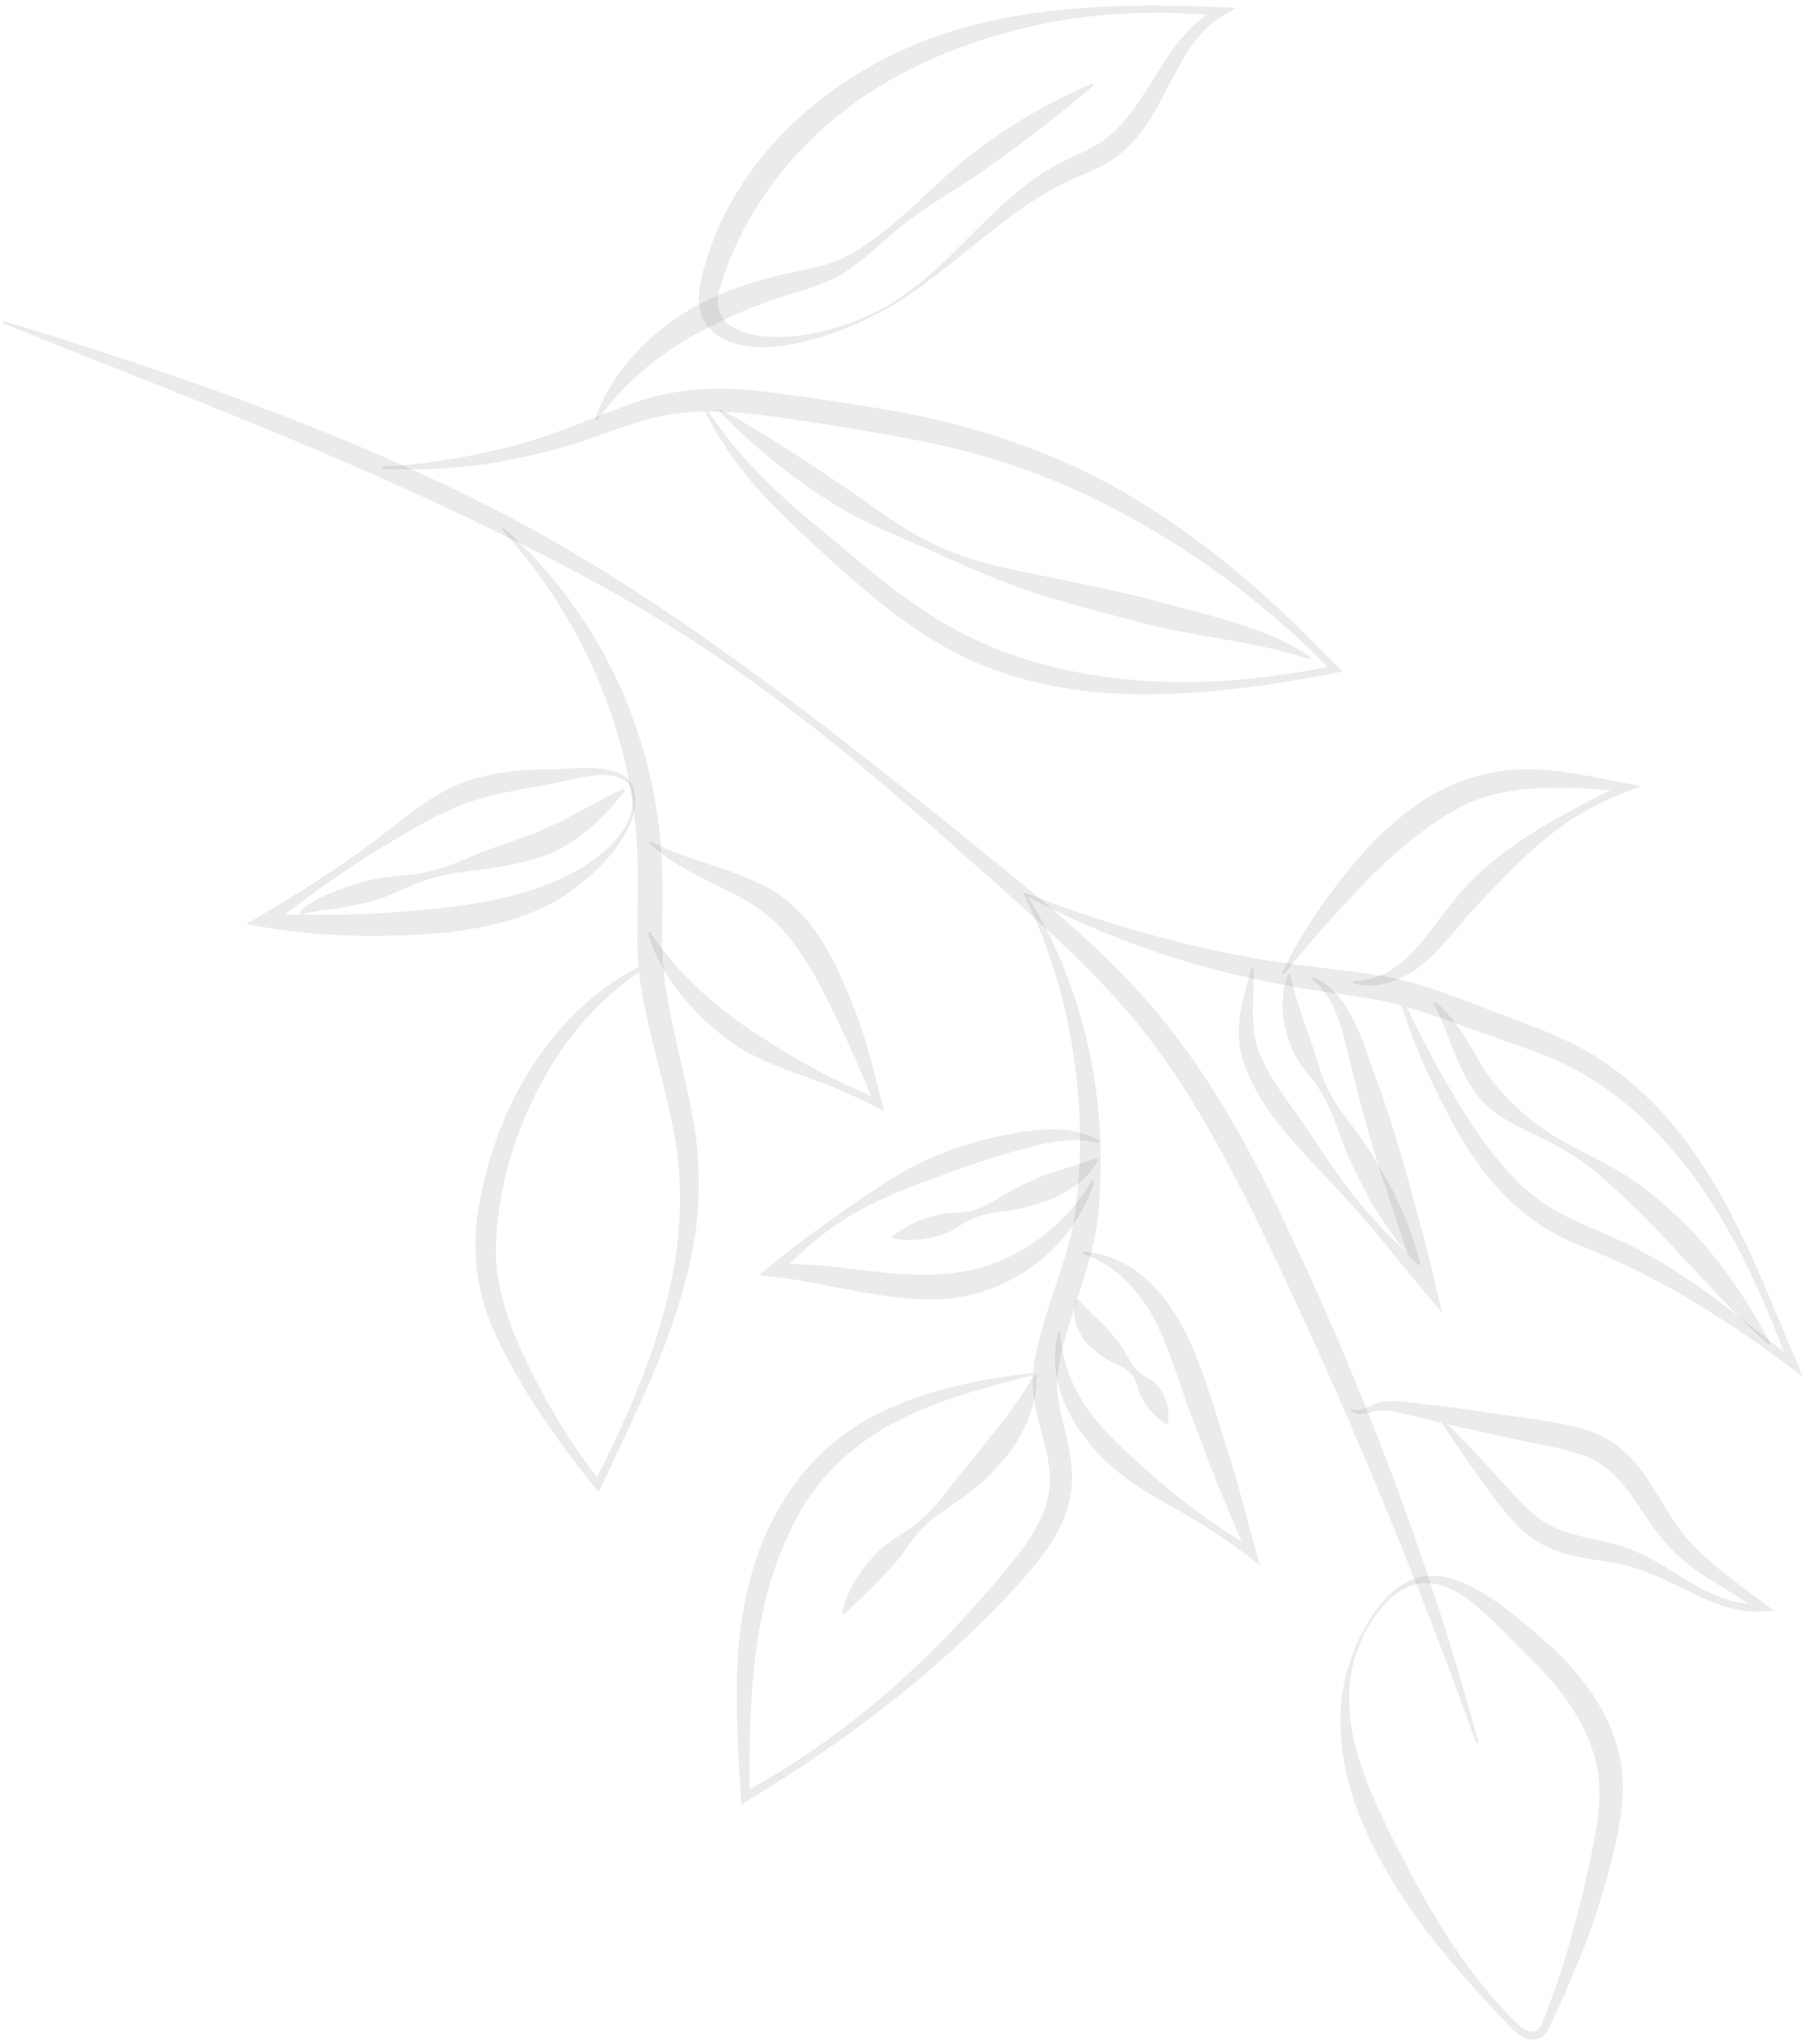 <svg width="279" height="315" viewBox="0 0 279 315" fill="none" xmlns="http://www.w3.org/2000/svg">
<path d="M0.552 49.461C26.993 57.581 53.375 66.59 78.094 79.423C102.777 92.459 124.648 109.735 146.283 126.999C156.965 135.78 168.122 144.139 177.384 154.824C186.644 165.522 193.308 178.02 199.157 190.586C211.039 215.696 220.752 241.824 228.027 268.575L227.685 268.676C218.306 242.615 207.733 217.084 195.831 192.161C189.815 179.786 183.542 167.478 174.823 156.998C166.064 146.587 155.254 137.796 145.006 128.503C134.632 119.371 124.007 110.483 112.623 102.634C101.294 94.691 89.172 88.032 76.748 82.06C52.05 69.83 26.118 60.199 0.428 49.803L0.552 49.461Z" fill="#373434" fill-opacity="0.1"/>
<path d="M211.048 249.985C212.867 246.952 215.413 243.922 219.199 243.028C223.074 242.293 226.76 244.265 229.791 246.202C232.869 248.249 235.632 250.602 238.322 252.979C241.096 255.407 243.599 258.193 245.724 261.312C247.779 264.454 249.418 268.037 250.013 271.909C250.635 275.786 250.107 279.629 249.374 283.202C247.835 290.312 245.617 297.21 242.801 303.866C242.114 305.527 241.397 307.193 240.652 308.822L239.496 311.266C239.082 312.06 238.92 312.94 238.03 313.812C237.062 314.678 235.639 314.41 234.827 313.931C233.945 313.462 233.231 312.771 232.629 312.105C231.404 310.793 230.128 309.53 228.937 308.169C224.069 302.876 219.408 297.314 215.511 291.177C211.741 285.041 208.393 278.376 207.218 271.032C206.603 267.407 206.568 263.66 207.179 260.059C207.853 256.481 209.146 253.042 211.048 249.985ZM211.353 250.168C209.516 253.203 208.329 256.658 208.111 260.169C207.94 263.691 208.398 267.199 209.406 270.531C211.43 277.193 214.764 283.435 218.067 289.681C221.425 295.875 225.175 301.991 229.802 307.404C230.964 308.751 232.15 310.081 233.407 311.333C234.51 312.548 236.293 313.728 237.19 312.868C237.616 312.488 237.923 311.543 238.276 310.731L239.218 308.244C239.829 306.562 240.418 304.887 240.956 303.192C243.094 296.404 244.787 289.493 246.059 282.573C246.665 279.13 246.958 275.731 246.343 272.53C245.717 269.312 244.373 266.225 242.528 263.402C240.736 260.535 238.419 257.949 235.962 255.495C233.4 253.001 230.979 250.384 228.374 248.095C225.785 245.867 222.758 243.79 219.35 244.023C215.925 244.357 213.173 247.208 211.353 250.168Z" fill="#373434" fill-opacity="0.1"/>
<path d="M222.432 218.718C226.044 222.181 229.376 225.896 232.72 229.572C234.346 231.405 236.023 233.119 237.88 234.401C239.693 235.689 241.839 236.322 244.172 236.875C246.517 237.408 249.036 237.867 251.511 238.82C253.969 239.779 256.169 241.1 258.284 242.414C262.415 245.061 266.941 247.689 271.759 247.112L271.451 248.278L263.513 243.31C260.855 241.62 258.23 239.582 256.174 236.96C254.105 234.438 252.593 231.673 250.767 229.371C248.944 227.028 246.903 225.333 244.303 224.352C241.7 223.39 238.668 222.876 235.587 222.246L226.463 220.25C223.431 219.609 220.403 218.832 217.379 218.091C215.848 217.725 214.435 217.298 213.033 217.379C212.352 217.419 211.611 217.675 210.813 217.844C210.052 218.022 209.024 218.061 208.351 217.468L208.548 217.169C209.902 217.785 211.16 216.568 212.824 216.166C214.53 215.736 216.204 216.023 217.727 216.196C220.823 216.553 223.925 216.886 226.996 217.35L236.236 218.684C239.273 219.225 242.461 219.529 245.683 220.789C248.991 221.956 251.754 224.602 253.589 227.26C255.487 229.945 256.937 232.692 258.615 235.127C261.944 239.903 267.246 243.471 272.18 247.216L273.582 248.281L271.877 248.391C266.51 248.75 261.952 245.888 257.496 243.864C255.251 242.816 252.998 241.832 250.733 241.257C248.455 240.71 246.028 240.495 243.502 239.988C241.009 239.489 238.289 238.592 236.083 236.907C233.869 235.295 232.227 233.22 230.693 231.234C227.75 227.195 224.829 223.185 222.151 218.938L222.432 218.718Z" fill="#373434" fill-opacity="0.1"/>
<path d="M159.427 211.937C152.162 213.787 144.867 215.673 138.337 219.047C135.084 220.725 132.103 222.831 129.465 225.259C126.856 227.738 124.665 230.632 122.943 233.809C119.51 240.185 117.506 247.288 116.601 254.609C115.611 261.933 115.535 269.437 115.611 276.929L114.592 276.352C126.546 269.898 137.319 261.31 146.671 251.519C149.012 249.091 151.225 246.528 153.454 243.975C155.652 241.4 157.819 238.825 159.448 236.049C161.127 233.275 162.089 230.347 161.891 227.283C161.775 224.197 160.595 221.088 159.827 217.565C159.44 215.813 159.197 213.928 159.308 211.994C159.446 210.056 159.81 208.381 160.229 206.644C161.094 203.21 162.225 199.934 163.305 196.751C164.368 193.539 165.325 190.373 165.772 187.178C166.211 183.93 166.488 180.551 166.549 177.211C166.732 163.833 163.998 150.312 158.013 138.064L158.328 137.894C165.618 149.497 169.466 163.328 169.727 177.209C169.799 180.698 169.683 184.127 169.335 187.646C168.9 191.219 167.917 194.618 166.892 197.907C165.88 201.193 164.726 204.373 163.939 207.556C163.533 209.12 163.218 210.789 163.083 212.261C162.962 213.732 163.12 215.263 163.42 216.842C164.009 219.992 165.228 223.381 165.326 227.15C165.5 230.95 164.121 234.752 162.167 237.717C160.203 240.752 157.849 243.313 155.53 245.832C153.185 248.36 150.724 250.764 148.212 253.098C138.136 262.452 126.991 270.473 115.278 277.553L114.314 278.124L114.25 276.977C113.849 269.485 113.283 261.943 113.867 254.328C114.483 246.749 116.286 239.006 120.263 232.289C124.097 225.519 130.236 219.943 137.349 216.994C144.382 213.835 151.918 212.512 159.35 211.577L159.427 211.937Z" fill="#373434" fill-opacity="0.1"/>
<path d="M163.574 205.404C163.685 209.37 165.102 212.984 167.061 216.143C169.025 219.343 171.74 221.996 174.588 224.567C177.406 227.184 180.419 229.773 183.546 232.175C186.693 234.56 190 236.73 193.391 238.725L192.34 239.579C190.566 235.31 188.669 231.095 187.004 226.798C185.39 222.48 183.669 218.204 182.189 213.836C180.676 209.527 179.324 205.272 176.992 201.573C174.67 197.945 171.426 194.692 167.028 193.284L167.08 192.942C171.881 193.094 176.347 196.101 179.352 199.874C182.408 203.717 184.292 208.223 185.799 212.587C187.331 216.934 188.604 221.371 190.007 225.764C191.348 230.164 192.467 234.663 193.702 239.111L194.289 241.201L192.632 239.963C189.452 237.568 186.182 235.34 182.746 233.346C179.258 231.401 175.741 229.504 172.535 226.955C169.391 224.398 166.579 221.203 164.717 217.439C162.874 213.717 162.11 209.308 163.213 205.373L163.574 205.404Z" fill="#373434" fill-opacity="0.1"/>
<path d="M169.489 176.208C164.984 174.972 160.578 176.341 156.17 177.529C151.757 178.75 147.487 180.316 143.209 181.924C138.925 183.488 134.613 185.245 130.671 187.651C126.738 190.087 123.227 193.16 120.098 196.541L119.455 194.865C124.235 194.668 128.961 195.282 133.553 195.847C138.134 196.395 142.65 196.732 146.98 196.218C151.286 195.721 155.489 194.191 159.163 191.709C162.871 189.246 166.061 185.91 168.444 181.901L168.771 182.041C167.444 186.608 164.593 190.759 160.852 193.931C157.114 197.058 152.445 199.33 147.49 199.998C142.534 200.684 137.682 199.975 133.057 199.175C128.421 198.391 123.955 197.303 119.399 196.805L117.026 196.556L118.761 195.133C122.405 192.114 126.197 189.372 130.027 186.684C133.877 184.007 137.763 181.293 142.025 179.181C146.31 177.134 150.885 175.711 155.543 174.826C160.041 173.991 165.403 173.303 169.638 175.881L169.489 176.208Z" fill="#373434" fill-opacity="0.1"/>
<path d="M129.874 248.622C130.789 244.505 133.319 240.968 136.365 238.316C137.96 237.021 139.821 236.086 141.364 234.811C142.943 233.563 144.273 232.083 145.52 230.498C147.957 227.294 150.546 224.412 152.831 221.355C155.272 218.408 157.45 215.398 159.528 211.851L159.879 211.942C160.025 216.156 158.253 220.279 155.873 223.661C153.356 226.97 150.289 229.756 146.848 231.935C145.172 233.069 143.528 234.232 142.148 235.678C140.751 237.099 139.696 238.87 138.474 240.407C135.913 243.398 133.205 245.976 130.185 248.809L129.874 248.622Z" fill="#373434" fill-opacity="0.1"/>
<path d="M179.775 219.515C177.876 218.158 176.713 216.766 175.872 215.063C175.517 214.164 175.376 213.046 174.811 212.231C174.277 211.402 173.414 210.876 172.49 210.426C170.583 209.602 168.902 208.449 167.435 206.819C166.133 205.14 165.123 202.639 165.932 200.365L166.281 200.307C167.77 202.002 168.984 203.007 170.299 204.292C171.476 205.65 172.848 207.085 173.831 208.994C174.365 209.923 174.911 210.795 175.682 211.478C176.44 212.159 177.537 212.616 178.313 213.357C179.743 214.92 180.491 217.06 180.109 219.388L179.775 219.515Z" fill="#373434" fill-opacity="0.1"/>
<path d="M137.606 190.559C140.066 188.666 142.654 187.603 145.428 187.066C146.841 186.87 148.357 186.994 149.734 186.664C151.131 186.357 152.392 185.686 153.628 184.924C156.042 183.321 158.602 182.149 161.19 181.082C163.842 180.155 166.293 179.531 169.132 178.52L169.367 178.78C167.995 181.625 165.195 183.407 162.626 184.612C159.954 185.686 157.205 186.505 154.277 186.779C152.821 186.958 151.403 187.209 150.099 187.773C148.774 188.304 147.587 189.29 146.287 189.908C143.621 190.995 140.744 191.407 137.694 190.899L137.606 190.559Z" fill="#373434" fill-opacity="0.1"/>
<path d="M215.778 152.739C218.831 159.304 222.183 165.679 225.971 171.745C229.83 177.702 234.182 183.478 240.229 186.789C243.247 188.434 246.571 189.721 249.931 191.26C253.277 192.801 256.49 194.613 259.523 196.663C265.677 200.65 271.197 205.374 276.937 209.757L275.957 210.502C271.621 198.978 266.52 187.509 258.708 178.136C254.804 173.481 250.386 169.281 245.272 166.192C240.25 163.01 234.423 161.289 228.547 159.182C222.676 157.047 217.104 154.885 211.173 153.909C208.204 153.364 205.146 152.997 202.067 152.534C198.977 152.032 195.904 151.455 192.867 150.775C180.663 148.118 168.857 143.744 157.932 137.903L158.085 137.571C169.579 142.145 181.431 145.515 193.47 147.698C199.505 148.799 205.53 149.247 211.798 150.211C218.135 151.117 224.148 153.498 229.83 155.7C235.508 157.911 241.632 159.853 247.022 163.44C252.369 167.006 256.91 171.569 260.578 176.676C268.003 186.907 272.29 198.691 277.146 210.026L278.082 212.221L276.163 210.785C270.396 206.433 264.383 202.422 258.18 198.866C255.059 197.127 251.886 195.504 248.666 194.058C245.453 192.63 241.948 191.476 238.669 189.506C232.07 185.536 227.406 179.338 223.963 172.926C220.45 166.528 217.574 159.812 215.457 152.865L215.778 152.739Z" fill="#373434" fill-opacity="0.1"/>
<path d="M208.694 151.197C213.143 151.253 216.617 148.402 219.248 145.203C221.902 141.942 224.466 138.061 227.757 134.964C231.019 131.818 234.787 129.265 238.65 127.01C242.528 124.762 246.442 122.68 250.499 120.809L250.643 122.044C245.241 121.438 239.798 121.149 234.614 121.696C232.033 122.026 229.493 122.531 227.163 123.504C224.809 124.466 222.629 125.838 220.496 127.321C216.252 130.378 212.376 133.975 208.694 137.929C205.018 141.865 201.4 145.896 198.031 150.186L197.726 150.003C200.05 145.013 203.093 140.384 206.466 136.026C209.8 131.677 213.644 127.453 218.287 124.209C222.86 120.854 228.705 118.763 234.383 118.626C240.094 118.4 245.509 119.722 250.844 120.762L253.094 121.195L250.988 121.997C246.901 123.551 242.987 125.633 239.538 128.336C236.055 130.994 233.002 134.112 230.018 137.206C228.514 138.769 227.052 140.339 225.64 141.975C224.263 143.633 222.809 145.36 221.204 147.004C218.087 150.244 213.189 152.885 208.629 151.544L208.694 151.197Z" fill="#373434" fill-opacity="0.1"/>
<path d="M221.341 154.411C223.925 156.45 225.588 159.294 227.195 161.938C228.776 164.712 230.218 166.981 232.312 169.061C234.316 171.213 236.704 173.265 239.342 174.904C241.997 176.541 244.854 177.838 247.65 179.383C250.48 180.883 253.156 182.67 255.577 184.763C258.018 186.809 260.353 189 262.442 191.374C266.595 196.193 270.101 201.436 273.024 207.058L272.73 207.279C268.018 203.02 263.852 198.392 259.624 193.94C255.509 189.359 251.228 185.041 246.565 181.001C244.199 179.012 241.569 177.332 238.777 175.913C235.985 174.494 232.986 173.311 230.321 171.274C227.631 169.258 225.869 166.017 224.728 163.196C223.442 160.327 222.559 157.375 221.062 154.648L221.341 154.411Z" fill="#373434" fill-opacity="0.1"/>
<path d="M193.362 149.266C193.449 154.165 192.573 159.054 194.579 163.042C196.336 167.186 199.542 170.778 202.137 174.852C204.836 178.852 207.47 182.916 210.655 186.551C213.803 190.21 217.335 193.517 220.915 196.745L218.854 197.965C217.356 193.993 215.982 189.976 214.663 185.956C213.32 181.934 212.001 177.914 210.885 173.834C209.691 169.779 208.748 165.639 207.683 161.534C207.224 159.526 206.696 157.54 205.845 155.695C205.043 153.846 203.962 152.073 202.211 150.934L202.364 150.606C204.501 151.267 206.146 153.044 207.367 154.852C208.586 156.71 209.495 158.715 210.283 160.754C211.672 164.751 213.192 168.716 214.459 172.748C215.787 176.767 216.921 180.844 218.021 184.94C219.163 189.016 220.254 193.113 221.205 197.242L222.393 202.337L219.148 198.457C216.018 194.729 213.024 190.909 209.837 187.26C206.69 183.575 203.213 180.174 199.973 176.533C196.791 172.92 193.639 168.995 191.91 164.043C191.014 161.644 190.844 158.788 191.279 156.357C191.66 153.894 192.353 151.564 192.999 149.217L193.362 149.266Z" fill="#373434" fill-opacity="0.1"/>
<path d="M198.972 150.268C199.966 154.378 201.264 157.954 202.571 161.682C203.148 163.503 203.735 165.625 204.601 167.477C205.468 169.366 206.65 171.062 207.911 172.734C210.51 176.017 212.664 179.542 214.646 183.164C216.481 186.864 218.086 190.691 219.057 194.872L218.747 195.041C215.753 191.971 213.413 188.539 211.3 184.981C209.345 181.361 207.529 177.631 206.19 173.668C205.48 171.703 204.681 169.782 203.577 168.034C202.512 166.245 200.961 164.822 199.849 162.89C197.866 159.07 197.105 154.39 198.615 150.231L198.972 150.268Z" fill="#373434" fill-opacity="0.1"/>
<path d="M108.611 62.381C113.603 70.492 120.608 76.776 127.938 82.736C135.179 88.802 142.354 94.973 150.763 98.751C159.126 102.613 168.374 104.497 177.726 105.007C187.091 105.516 196.553 104.472 205.786 102.589L205.494 103.545C196.27 93.984 185.549 85.903 174.006 79.575C168.224 76.421 162.221 73.722 156.012 71.652C149.818 69.531 143.369 68.176 136.873 67.003C130.393 65.842 123.741 64.786 117.25 63.938C110.725 63.176 104.359 63.037 98.177 65.139C95.05 66.096 91.96 67.323 88.731 68.352C85.497 69.351 82.231 70.182 78.921 70.826C72.308 72.162 65.556 72.532 58.877 72.288L58.885 71.921C65.529 71.62 72.093 70.516 78.48 68.882C84.935 67.312 90.827 64.618 97.23 62.278C103.676 59.832 110.988 59.469 117.654 60.338C124.373 61.168 130.897 62.147 137.541 63.286C150.759 65.635 163.927 70.033 175.413 77.123C187.012 84.08 197.045 93.159 206.314 102.755L207.056 103.514L206.01 103.718C196.699 105.526 187.266 106.873 177.68 107.018C168.131 107.139 158.326 105.703 149.442 101.629C140.508 97.517 133.265 90.954 126.277 84.631C122.802 81.411 119.29 78.146 116.139 74.533C113.05 70.867 110.334 66.873 108.3 62.55L108.611 62.381Z" fill="#373434" fill-opacity="0.1"/>
<path d="M168.593 13.207C162.596 18.371 156.401 23.025 149.986 27.457C146.727 29.575 143.333 31.566 140.218 33.916C137.069 36.243 134.421 39.124 131.052 41.464C127.623 43.916 123.464 44.759 119.951 45.954C116.321 47.161 112.823 48.661 109.475 50.366C102.697 53.675 96.739 58.409 92.085 64.769L91.764 64.601C94.418 57.033 100.593 50.806 107.707 46.986C111.28 45.051 115.13 43.742 118.994 42.728C122.938 41.645 126.713 41.388 130.067 39.763C136.895 36.322 142.278 30.145 148.219 25.061C154.35 20.145 161.109 15.981 168.397 12.9L168.593 13.207Z" fill="#373434" fill-opacity="0.1"/>
<path d="M136.163 47.925C131.344 50.511 126.169 52.456 120.646 53.32C117.883 53.644 114.956 53.701 112.097 52.513C110.692 51.922 109.268 50.833 108.484 49.244C107.72 47.67 107.706 45.97 107.856 44.482C109.999 33.063 116.806 23.344 125.455 16.233C134.129 9.078 144.747 4.587 155.581 2.663C166.463 0.663 177.434 0.638 188.361 1.116L190.645 1.21L188.626 2.406C183.686 5.334 181.52 10.979 178.655 16.174C177.194 18.787 175.479 21.467 172.958 23.54C170.428 25.737 167.37 26.671 164.873 27.874C159.773 30.26 155.084 33.821 150.523 37.526C145.908 41.199 141.357 45.075 136.163 47.925ZM135.993 47.61C141.173 44.789 145.395 40.625 149.552 36.451C153.739 32.328 158.013 27.98 163.516 25.114C166.267 23.691 168.949 22.786 170.939 21.084C173.025 19.423 174.652 17.126 176.27 14.726C177.851 12.322 179.341 9.719 181.135 7.281C182.926 4.83 185.208 2.595 187.991 1.181L188.257 2.485C177.481 1.368 166.468 2.031 156.06 4.786C145.698 7.575 135.783 12.063 127.82 19.038C119.829 25.846 113.663 35.07 110.888 44.893C110.416 47.288 110.948 49.304 113.116 50.485C115.211 51.662 117.909 52.006 120.54 51.935C125.859 51.754 131.204 50.124 135.993 47.61Z" fill="#373434" fill-opacity="0.1"/>
<path d="M111.08 63.068C118.491 67.098 125.33 71.762 132.174 76.362C135.542 78.771 138.893 81.259 142.583 83.163C146.26 85.078 150.198 86.424 154.231 87.347C162.284 89.17 170.529 90.525 178.602 92.72C186.396 94.886 195.088 96.531 202.176 101.296L202.028 101.628C194.054 98.977 185.972 98.349 177.666 96.421C169.661 94.229 161.502 92.393 153.646 89.22C149.722 87.678 145.908 85.89 142.077 84.204C138.246 82.522 134.313 80.918 130.607 78.895C123.304 74.669 116.783 69.334 110.862 63.351L111.08 63.068Z" fill="#373434" fill-opacity="0.1"/>
<path d="M101.295 148.162C94.414 152.062 88.883 157.853 84.873 164.462C80.919 171.117 78.145 178.498 77.014 186.139C76.483 189.937 76.191 193.729 76.889 197.429C77.57 201.144 78.852 204.79 80.458 208.337C83.751 215.429 87.763 222.299 92.666 228.459L91.652 228.573C97.496 216.983 102.863 204.824 104.423 192.035C105.206 185.661 105.017 179.309 103.64 173.049C102.392 166.775 100.413 160.531 99.191 153.956C98.559 150.698 98.203 147.218 98.32 143.983L98.379 134.143C98.276 127.792 97.491 121.409 95.832 115.233C92.537 102.878 86.233 91.26 77.413 81.648L77.661 81.383C87.475 90.059 94.988 101.604 98.827 114.367C100.836 120.725 101.944 127.383 102.108 134.078C102.39 140.584 101.63 147.122 102.868 153.32C103.879 159.613 105.712 165.909 106.871 172.448C108.102 178.995 108.073 185.887 106.86 192.42C104.36 205.564 98.246 217.317 92.743 229.117L92.34 229.985L91.711 229.228C86.71 223.036 82.068 216.511 78.253 209.432C76.349 205.886 74.669 202.097 73.9 197.982C73.108 193.889 73.17 189.646 73.91 185.635C75.372 177.645 78.243 169.853 82.875 163.172C87.44 156.5 93.709 150.846 101.136 147.827L101.295 148.162Z" fill="#373434" fill-opacity="0.1"/>
<path d="M97.934 124.115C97.655 126.862 96.123 129.259 94.459 131.395C92.75 133.527 90.708 135.372 88.483 137.034C84.031 140.418 78.544 142.167 73.172 143.109C67.757 144.039 62.37 144.253 56.966 144.252C51.567 144.25 46.17 143.81 40.862 142.938L37.945 142.471L40.369 141.034C45.129 138.217 49.814 135.279 54.342 132.115C58.935 129.005 62.939 125.219 67.903 122.274C72.992 119.285 78.995 118.626 84.462 118.6C87.141 118.581 89.989 118.155 92.841 118.5C94.24 118.699 95.763 118.999 96.853 120.062C97.934 121.149 98.086 122.74 97.934 124.115ZM97.581 124.078C97.677 122.751 97.501 121.281 96.505 120.417C95.491 119.614 94.12 119.393 92.792 119.451C90.111 119.551 87.514 120.362 84.692 120.879C79.232 121.906 74.004 122.617 69.242 124.901C66.804 125.943 64.439 127.313 62.051 128.718C59.666 130.105 57.28 131.523 54.982 133.056C50.38 136.104 45.928 139.388 41.544 142.776L41.068 140.865C46.366 141.052 51.641 141.039 56.905 140.843C62.144 140.601 67.427 140.122 72.555 139.371C77.679 138.589 82.634 137.28 87.281 135.075C89.604 133.918 91.816 132.483 93.745 130.735C95.644 128.964 97.235 126.695 97.581 124.078Z" fill="#373434" fill-opacity="0.1"/>
<path d="M100.301 143.654C102.272 146.866 104.79 149.565 107.424 152.093C110.065 154.635 112.943 156.904 115.946 158.903C118.948 160.858 122.148 162.87 125.442 164.658C128.729 166.487 132.194 167.971 135.648 169.506L134.767 170.251C133.248 165.802 131.183 161.587 129.218 157.372C127.211 153.181 125.134 149.004 122.48 145.481C119.86 141.853 116.549 139.359 112.279 137.341C108.176 135.224 103.623 133.285 100.097 129.955L100.315 129.672C104.459 131.888 109.002 132.911 113.457 134.637C115.681 135.502 117.989 136.397 120.139 137.873C122.235 139.348 124.08 141.165 125.532 143.207C128.479 147.277 130.314 151.758 132.028 156.18C133.73 160.644 134.844 165.301 135.986 169.897L136.322 171.308L135.087 170.644C131.795 168.87 128.321 167.419 124.766 166.164C121.207 164.847 117.583 163.615 114.223 161.584C110.892 159.504 108.022 156.836 105.503 153.899C103.036 150.954 100.913 147.551 99.974 143.799L100.301 143.654Z" fill="#373434" fill-opacity="0.1"/>
<path d="M46.19 140.693C47.798 138.845 50.181 137.924 52.233 137.161C54.355 136.384 56.518 135.705 58.75 135.324C60.987 134.987 63.308 134.923 65.53 134.475C67.738 134.025 69.857 133.222 71.96 132.339C76.128 130.421 80.567 129.395 84.3 127.597C88.175 125.945 91.919 123.549 96.132 121.57L96.37 121.849C93.591 125.547 90.242 128.846 85.934 131.054C83.754 132.132 81.423 132.708 79.188 133.189C76.946 133.693 74.73 133.987 72.455 134.248C70.203 134.514 67.97 134.882 65.824 135.59C63.678 136.294 61.642 137.366 59.527 138.196C57.41 138.981 55.199 139.445 52.974 139.839C50.702 140.253 48.58 140.317 46.402 140.988L46.19 140.693Z" fill="#373434" fill-opacity="0.1"/>
</svg>
